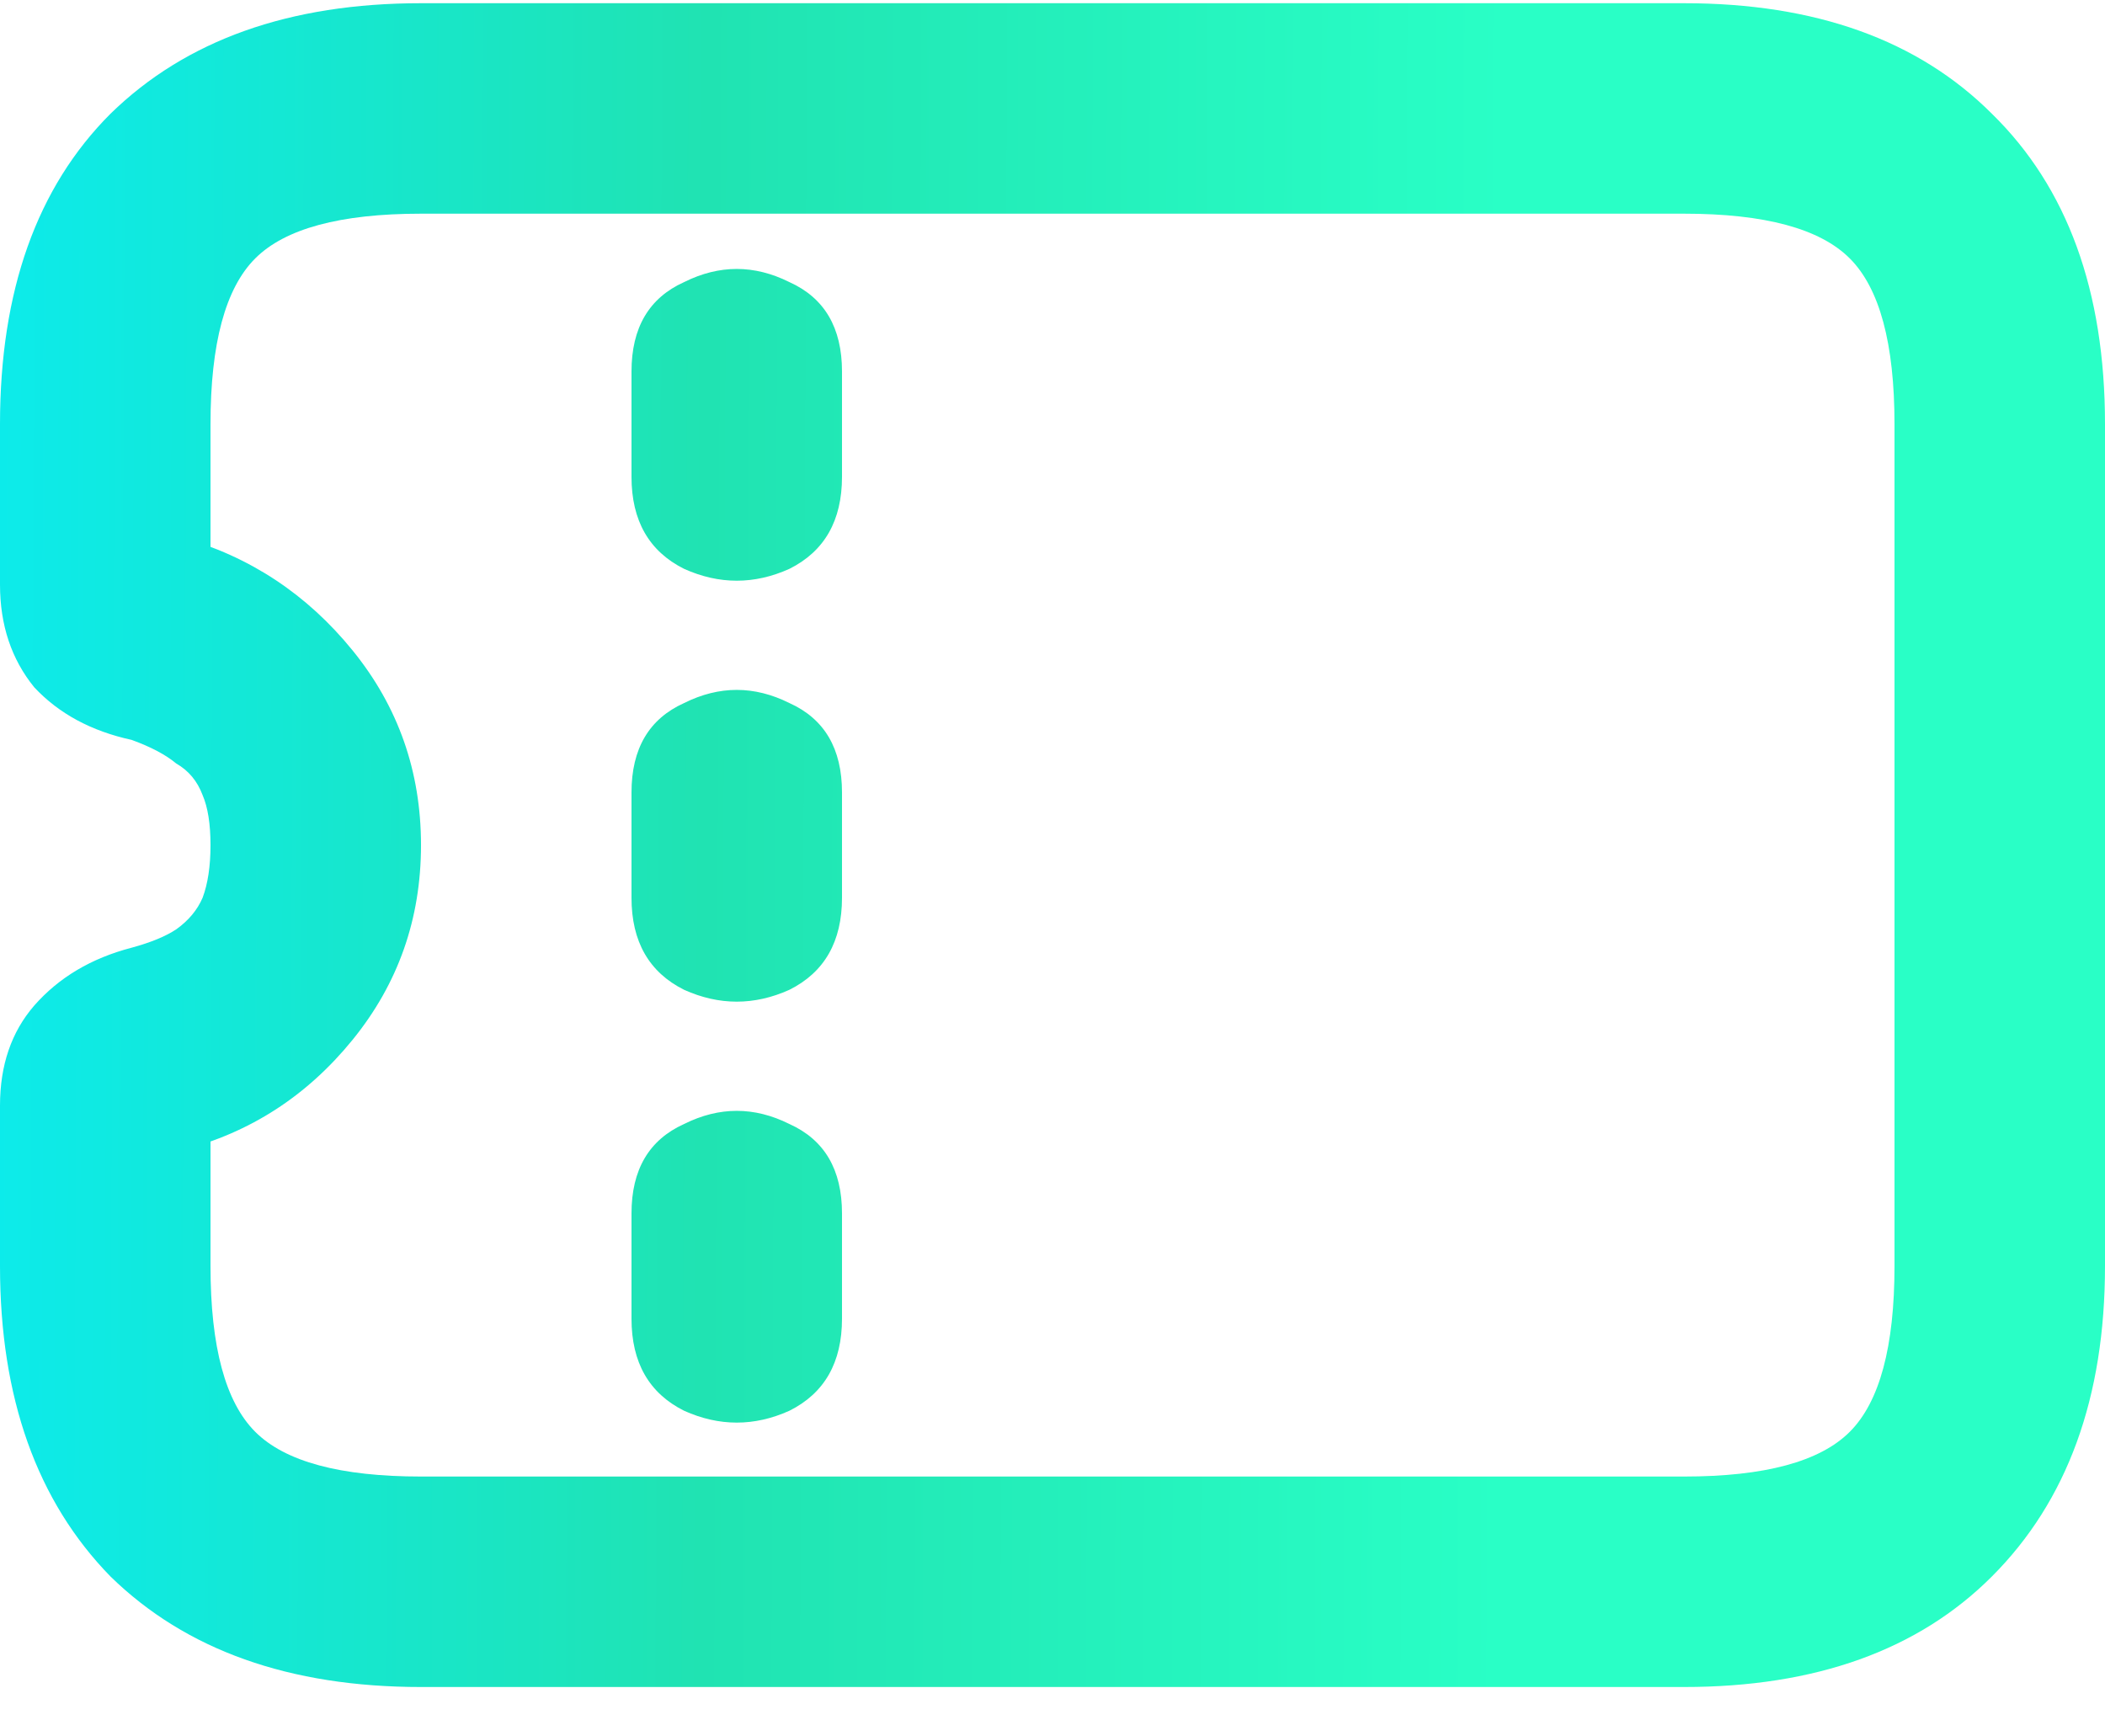 <svg width="40" height="33" viewBox="0 0 40 33" fill="none" xmlns="http://www.w3.org/2000/svg">
<path d="M8 32.061C5.5 32.061 3.533 31.361 2.1 29.961C0.7 28.528 0 26.561 0 24.061V21.011C0 20.244 0.217 19.611 0.65 19.111C1.117 18.578 1.733 18.211 2.5 18.011C2.867 17.911 3.15 17.794 3.35 17.661C3.583 17.494 3.75 17.294 3.85 17.061C3.95 16.794 4 16.461 4 16.061C4 15.661 3.95 15.344 3.85 15.111C3.75 14.844 3.583 14.644 3.35 14.511C3.15 14.344 2.867 14.194 2.5 14.061C1.733 13.894 1.117 13.561 0.65 13.061C0.217 12.528 0 11.878 0 11.111V8.061C0 5.528 0.7 3.561 2.1 2.161C3.533 0.761 5.5 0.061 8 0.061H32C34.5 0.061 36.45 0.761 37.85 2.161C39.283 3.561 40 5.528 40 8.061V24.061C40 26.561 39.283 28.528 37.85 29.961C36.45 31.361 34.5 32.061 32 32.061H8ZM4 24.061C4 25.594 4.283 26.644 4.85 27.211C5.417 27.778 6.467 28.061 8 28.061H32C33.533 28.061 34.583 27.778 35.15 27.211C35.717 26.644 36 25.594 36 24.061V8.061C36 6.528 35.717 5.478 35.15 4.911C34.583 4.344 33.533 4.061 32 4.061H8C6.467 4.061 5.417 4.344 4.85 4.911C4.283 5.478 4 6.528 4 8.061V11.111C4 11.011 3.95 10.894 3.85 10.761C3.75 10.594 3.65 10.478 3.55 10.411C3.483 10.311 3.45 10.244 3.45 10.211C4.75 10.578 5.833 11.294 6.7 12.361C7.567 13.428 8 14.661 8 16.061C8 17.461 7.567 18.694 6.7 19.761C5.833 20.828 4.75 21.528 3.45 21.861C3.45 21.861 3.483 21.828 3.55 21.761C3.65 21.661 3.75 21.544 3.85 21.411C3.95 21.244 4 21.111 4 21.011V24.061ZM12 7.061C12 6.228 12.333 5.661 13 5.361C13.667 5.028 14.333 5.028 15 5.361C15.667 5.661 16 6.228 16 7.061V9.061C16 9.894 15.667 10.478 15 10.811C14.333 11.111 13.667 11.111 13 10.811C12.333 10.478 12 9.894 12 9.061V7.061ZM12 23.061C12 22.228 12.333 21.661 13 21.361C13.667 21.028 14.333 21.028 15 21.361C15.667 21.661 16 22.228 16 23.061V25.061C16 25.894 15.667 26.478 15 26.811C14.333 27.111 13.667 27.111 13 26.811C12.333 26.478 12 25.894 12 25.061V23.061ZM12 15.061C12 14.228 12.333 13.661 13 13.361C13.667 13.028 14.333 13.028 15 13.361C15.667 13.661 16 14.228 16 15.061V17.061C16 17.894 15.667 18.478 15 18.811C14.333 19.111 13.667 19.111 13 18.811C12.333 18.478 12 17.894 12 17.061V15.061Z" fill="url(#paint0_linear_171_662)"/>
<defs>
<linearGradient id="paint0_linear_171_662" x1="-0.263" y1="20.67" x2="28.566" y2="20.79" gradientUnits="userSpaceOnUse">
<stop stop-color="#0CEBEB"/>
<stop offset="0.472" stop-color="#20E3B2"/>
<stop offset="1" stop-color="#29FFC6"/>
</linearGradient>
</defs>
</svg>
